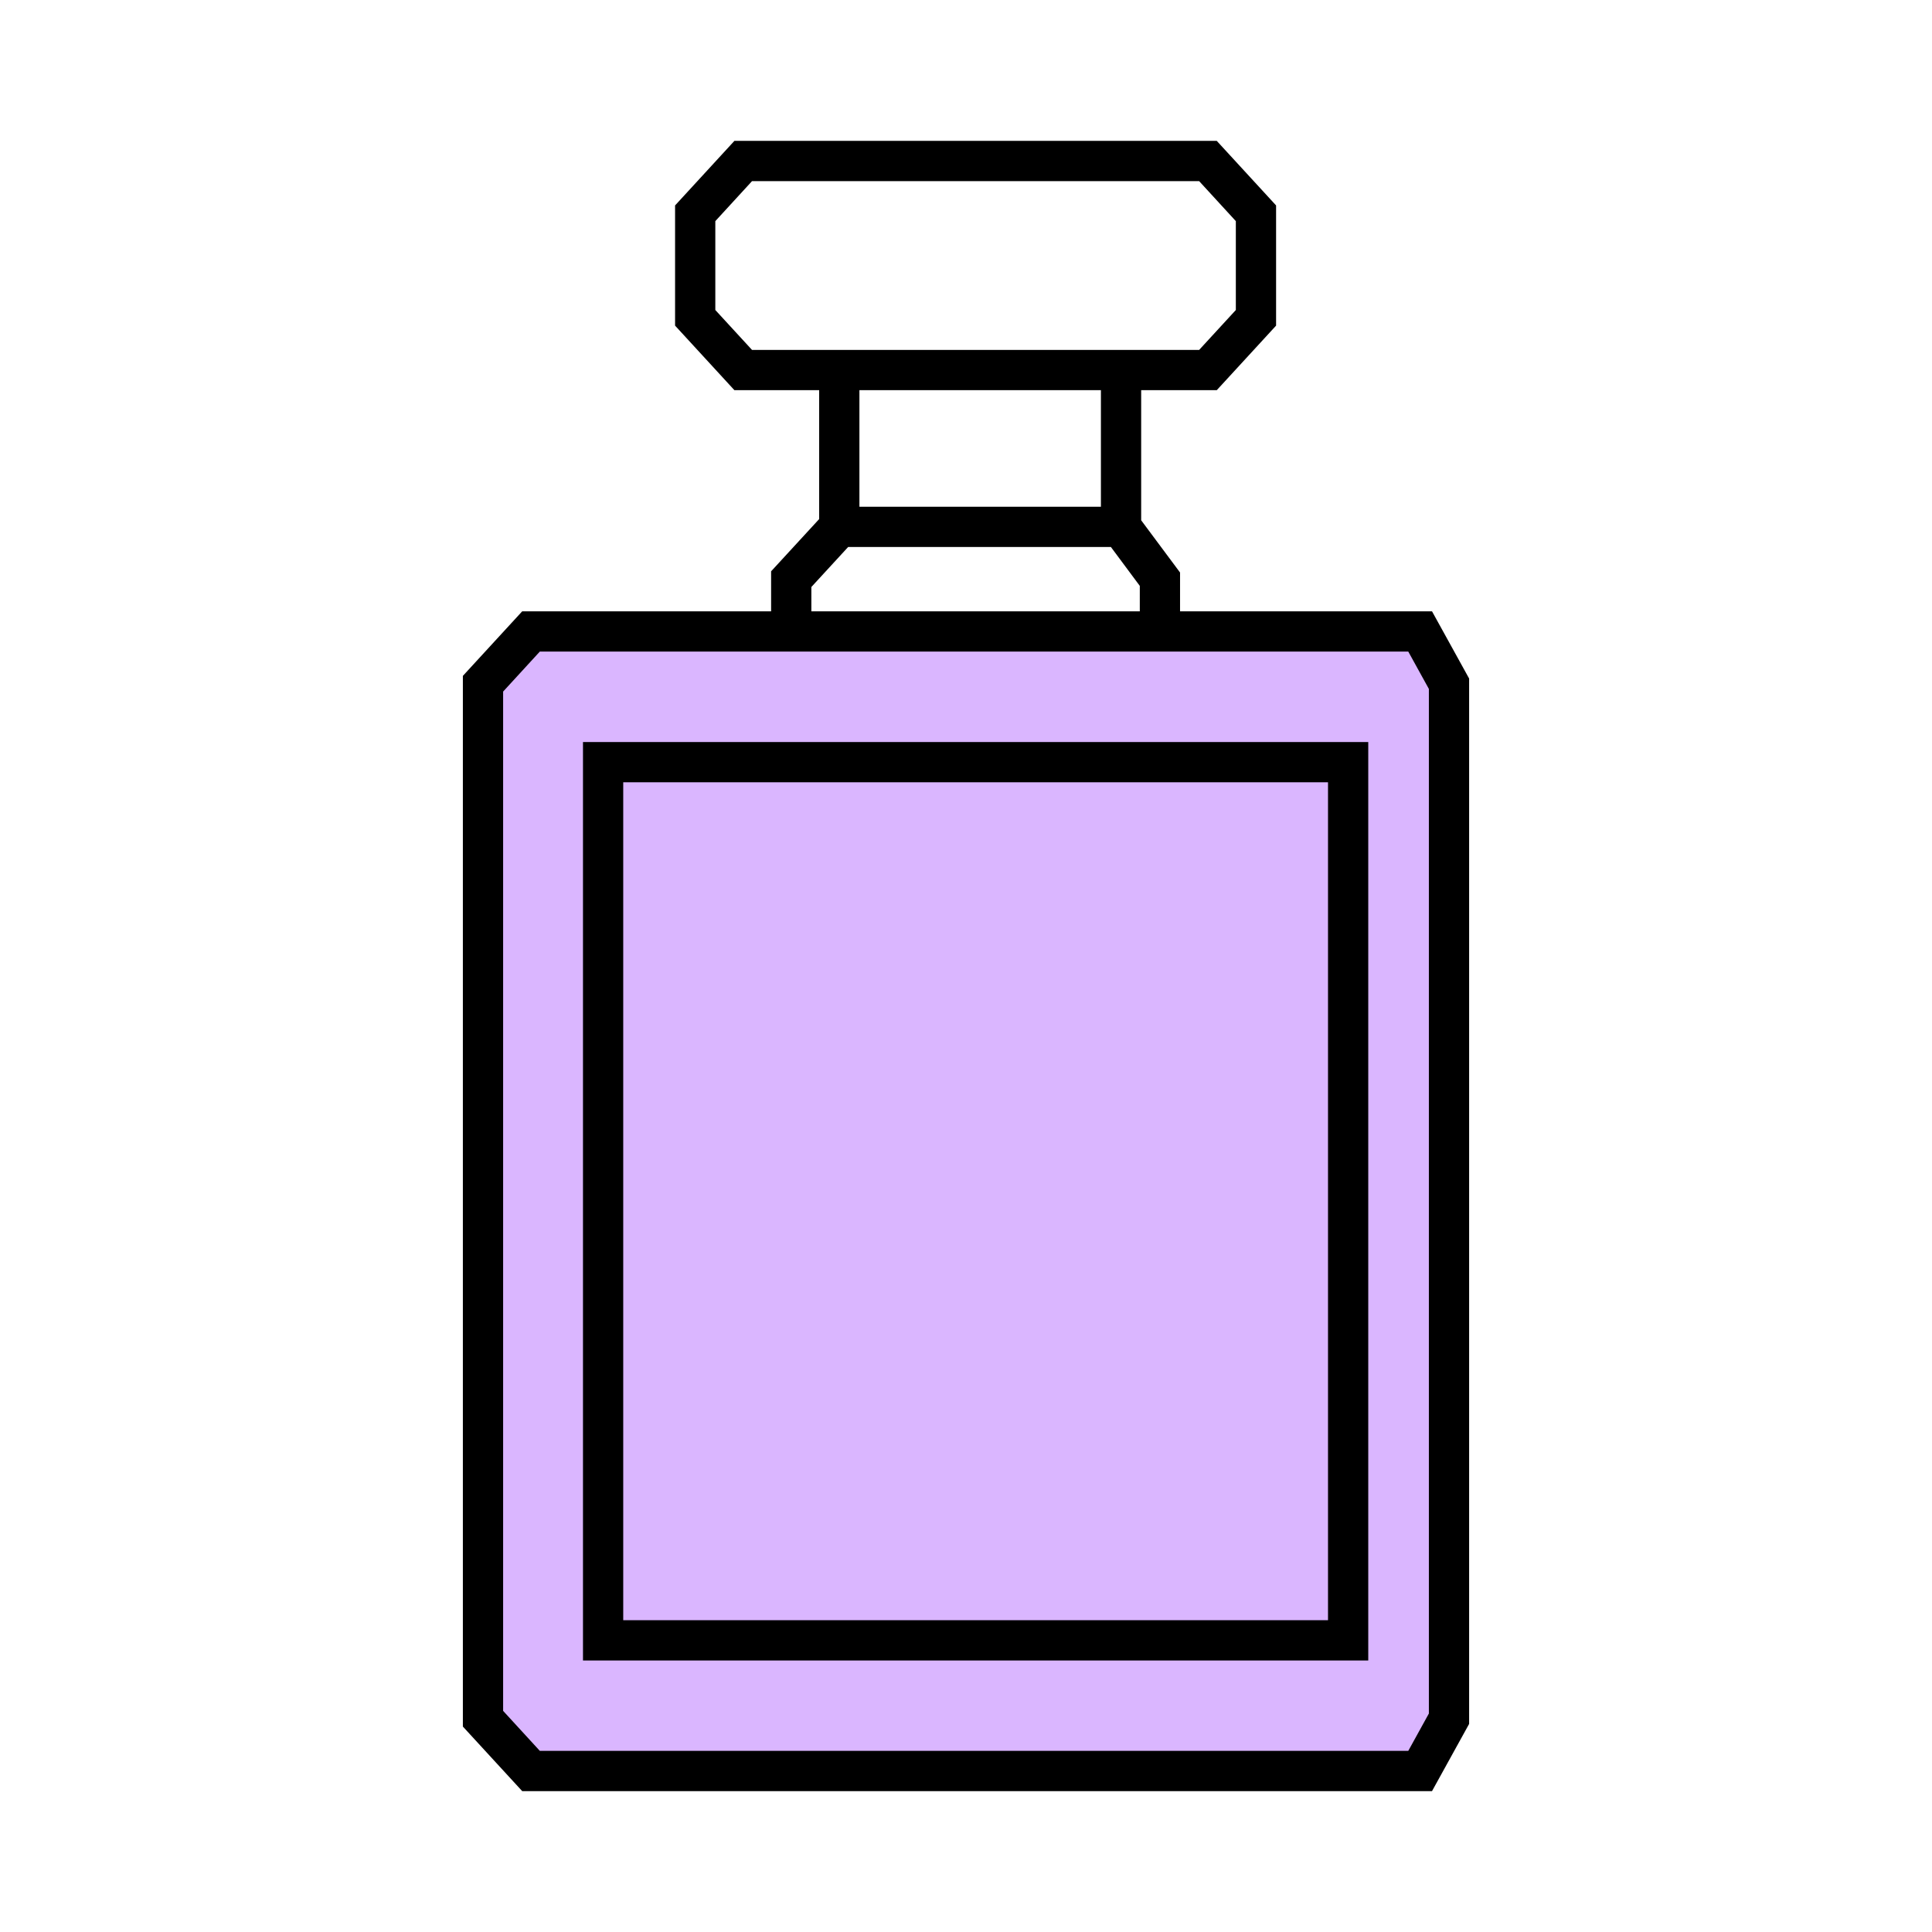 <svg width="24" height="24" viewBox="0 0 24 24" fill="none" xmlns="http://www.w3.org/2000/svg">
<path d="M6 8.5L6.589 8H17.763L18 8.5V21.372L17.5 22H6.589L6 21.372V8.5Z" fill="#DAB6FF"/>
<path fill-rule="evenodd" clip-rule="evenodd" d="M9.123 1.75H15.115L15.852 2.552V4.045L15.115 4.847H14.176V6.463L14.659 7.112V7.594H17.789L18.25 8.429V21.415L17.789 22.25H6.487L5.75 21.448V8.396L6.487 7.594H9.579V7.097L10.176 6.448V4.847H9.123L8.386 4.045V2.552L9.123 1.75ZM14.896 4.347L15.352 3.851V2.747L14.896 2.25H9.342L8.886 2.747V3.851L9.342 4.347H14.896ZM10.676 4.847V6.295H13.676V4.847H10.676ZM13.8 6.795H10.536L10.079 7.292V7.594H14.159V7.278L13.8 6.795ZM6.706 8.094L6.25 8.591V21.253L6.706 21.75H17.494L17.75 21.286V8.558L17.494 8.094H6.706ZM7.242 9.218H16.997V20.627H7.242V9.218ZM7.742 9.718V20.127H16.497V9.718H7.742Z" fill="black"/>
</svg>

